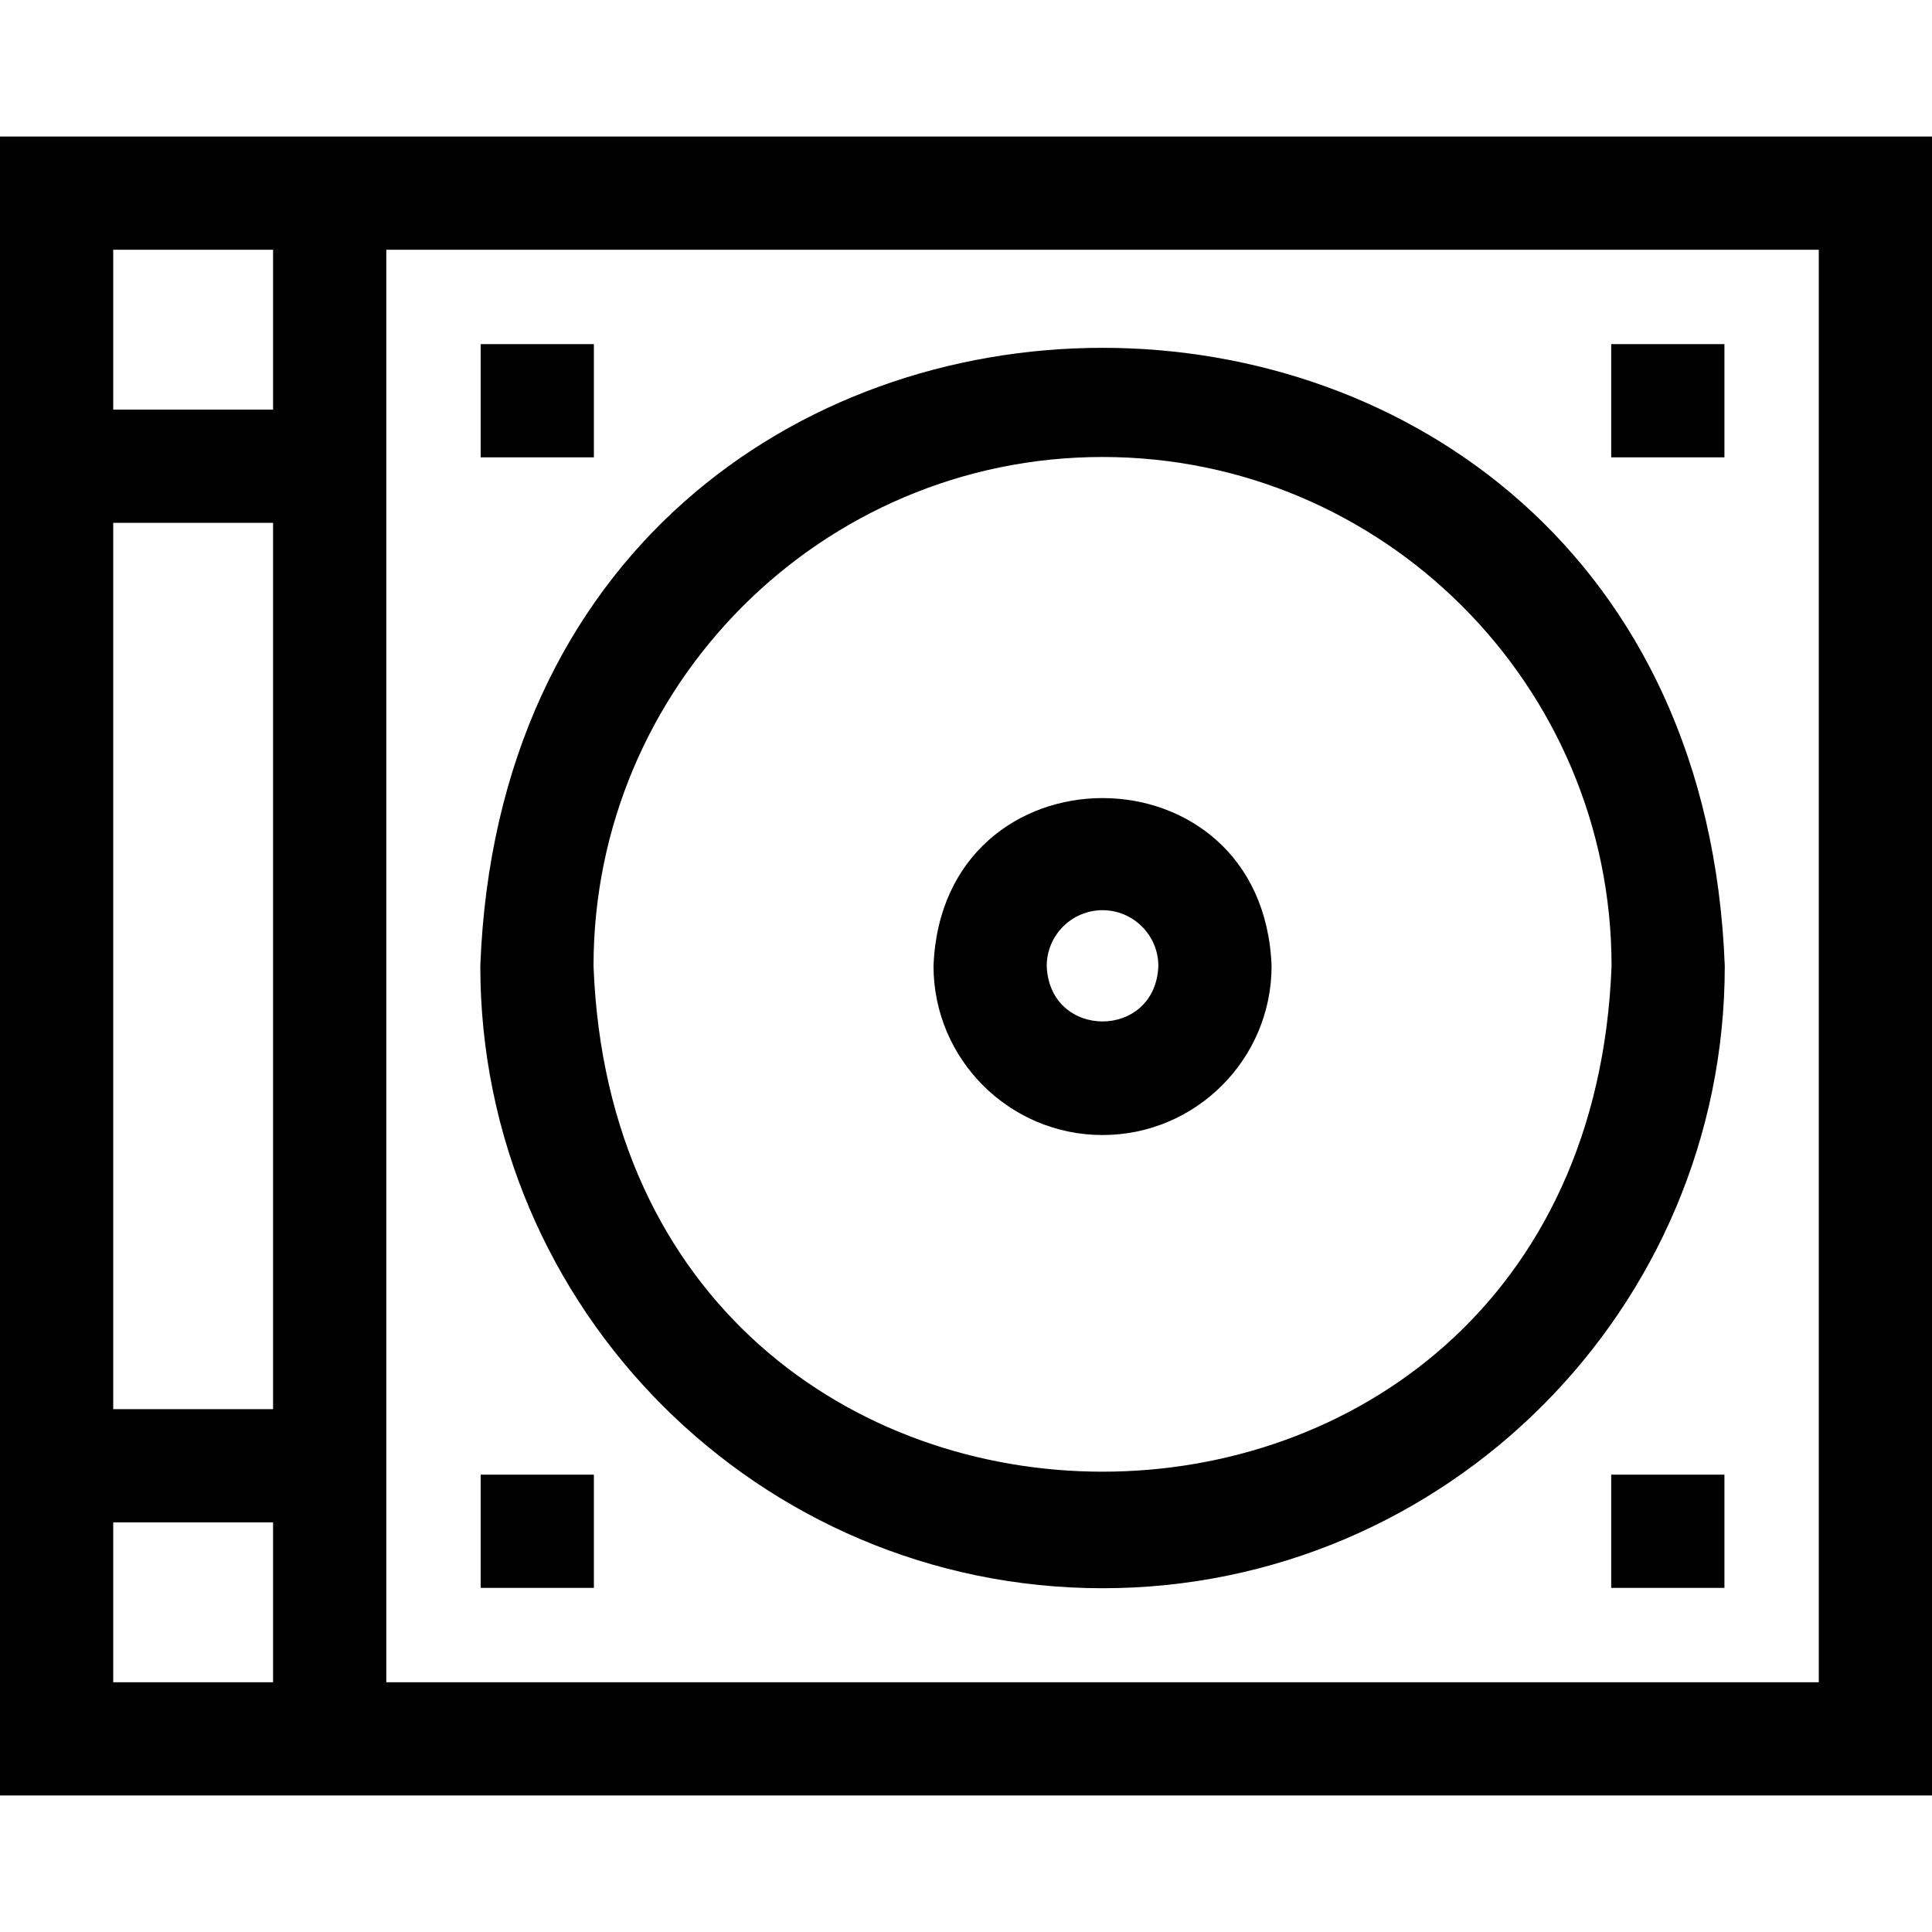 <svg id="Layer_1" enable-background="new 0 0 511.938 511.938" height="512" viewBox="0 0 511.938 511.938" width="512" xmlns="http://www.w3.org/2000/svg"><g><path d="m0 36.18v439.578h511.938v-439.578zm72.361 337.217h-42.361v-234.855h42.361zm0-307.217v42.361h-42.361v-42.361zm-42.361 337.217h42.361v42.361h-42.361zm451.938 42.361h-379.577v-379.578h379.578v379.578z"/><path d="m292.15 420.847c90.914 0 164.878-73.964 164.878-164.878-8.289-218.433-321.5-218.373-329.757.002 0 90.912 73.965 164.876 164.879 164.876zm0-299.756c74.372 0 134.878 60.506 134.878 134.878-6.781 178.688-263.003 178.639-269.757-.002 0-74.37 60.507-134.876 134.879-134.876z"/><path d="m292.15 300.757c24.696 0 44.788-20.092 44.788-44.788-2.252-59.336-87.334-59.319-89.577.001 0 24.696 20.093 44.787 44.789 44.787zm0-59.576c8.154 0 14.788 6.634 14.788 14.788-.743 19.592-28.836 19.586-29.577 0 0-8.154 6.635-14.788 14.789-14.788z"/><path d="m426.934 91.184h30.002v30h-30.002z"/><path d="m127.364 91.184h30.002v30h-30.002z"/><path d="m426.934 390.754h30.002v30h-30.002z"/><path d="m127.364 390.754h30.002v30h-30.002z"/></g></svg>
